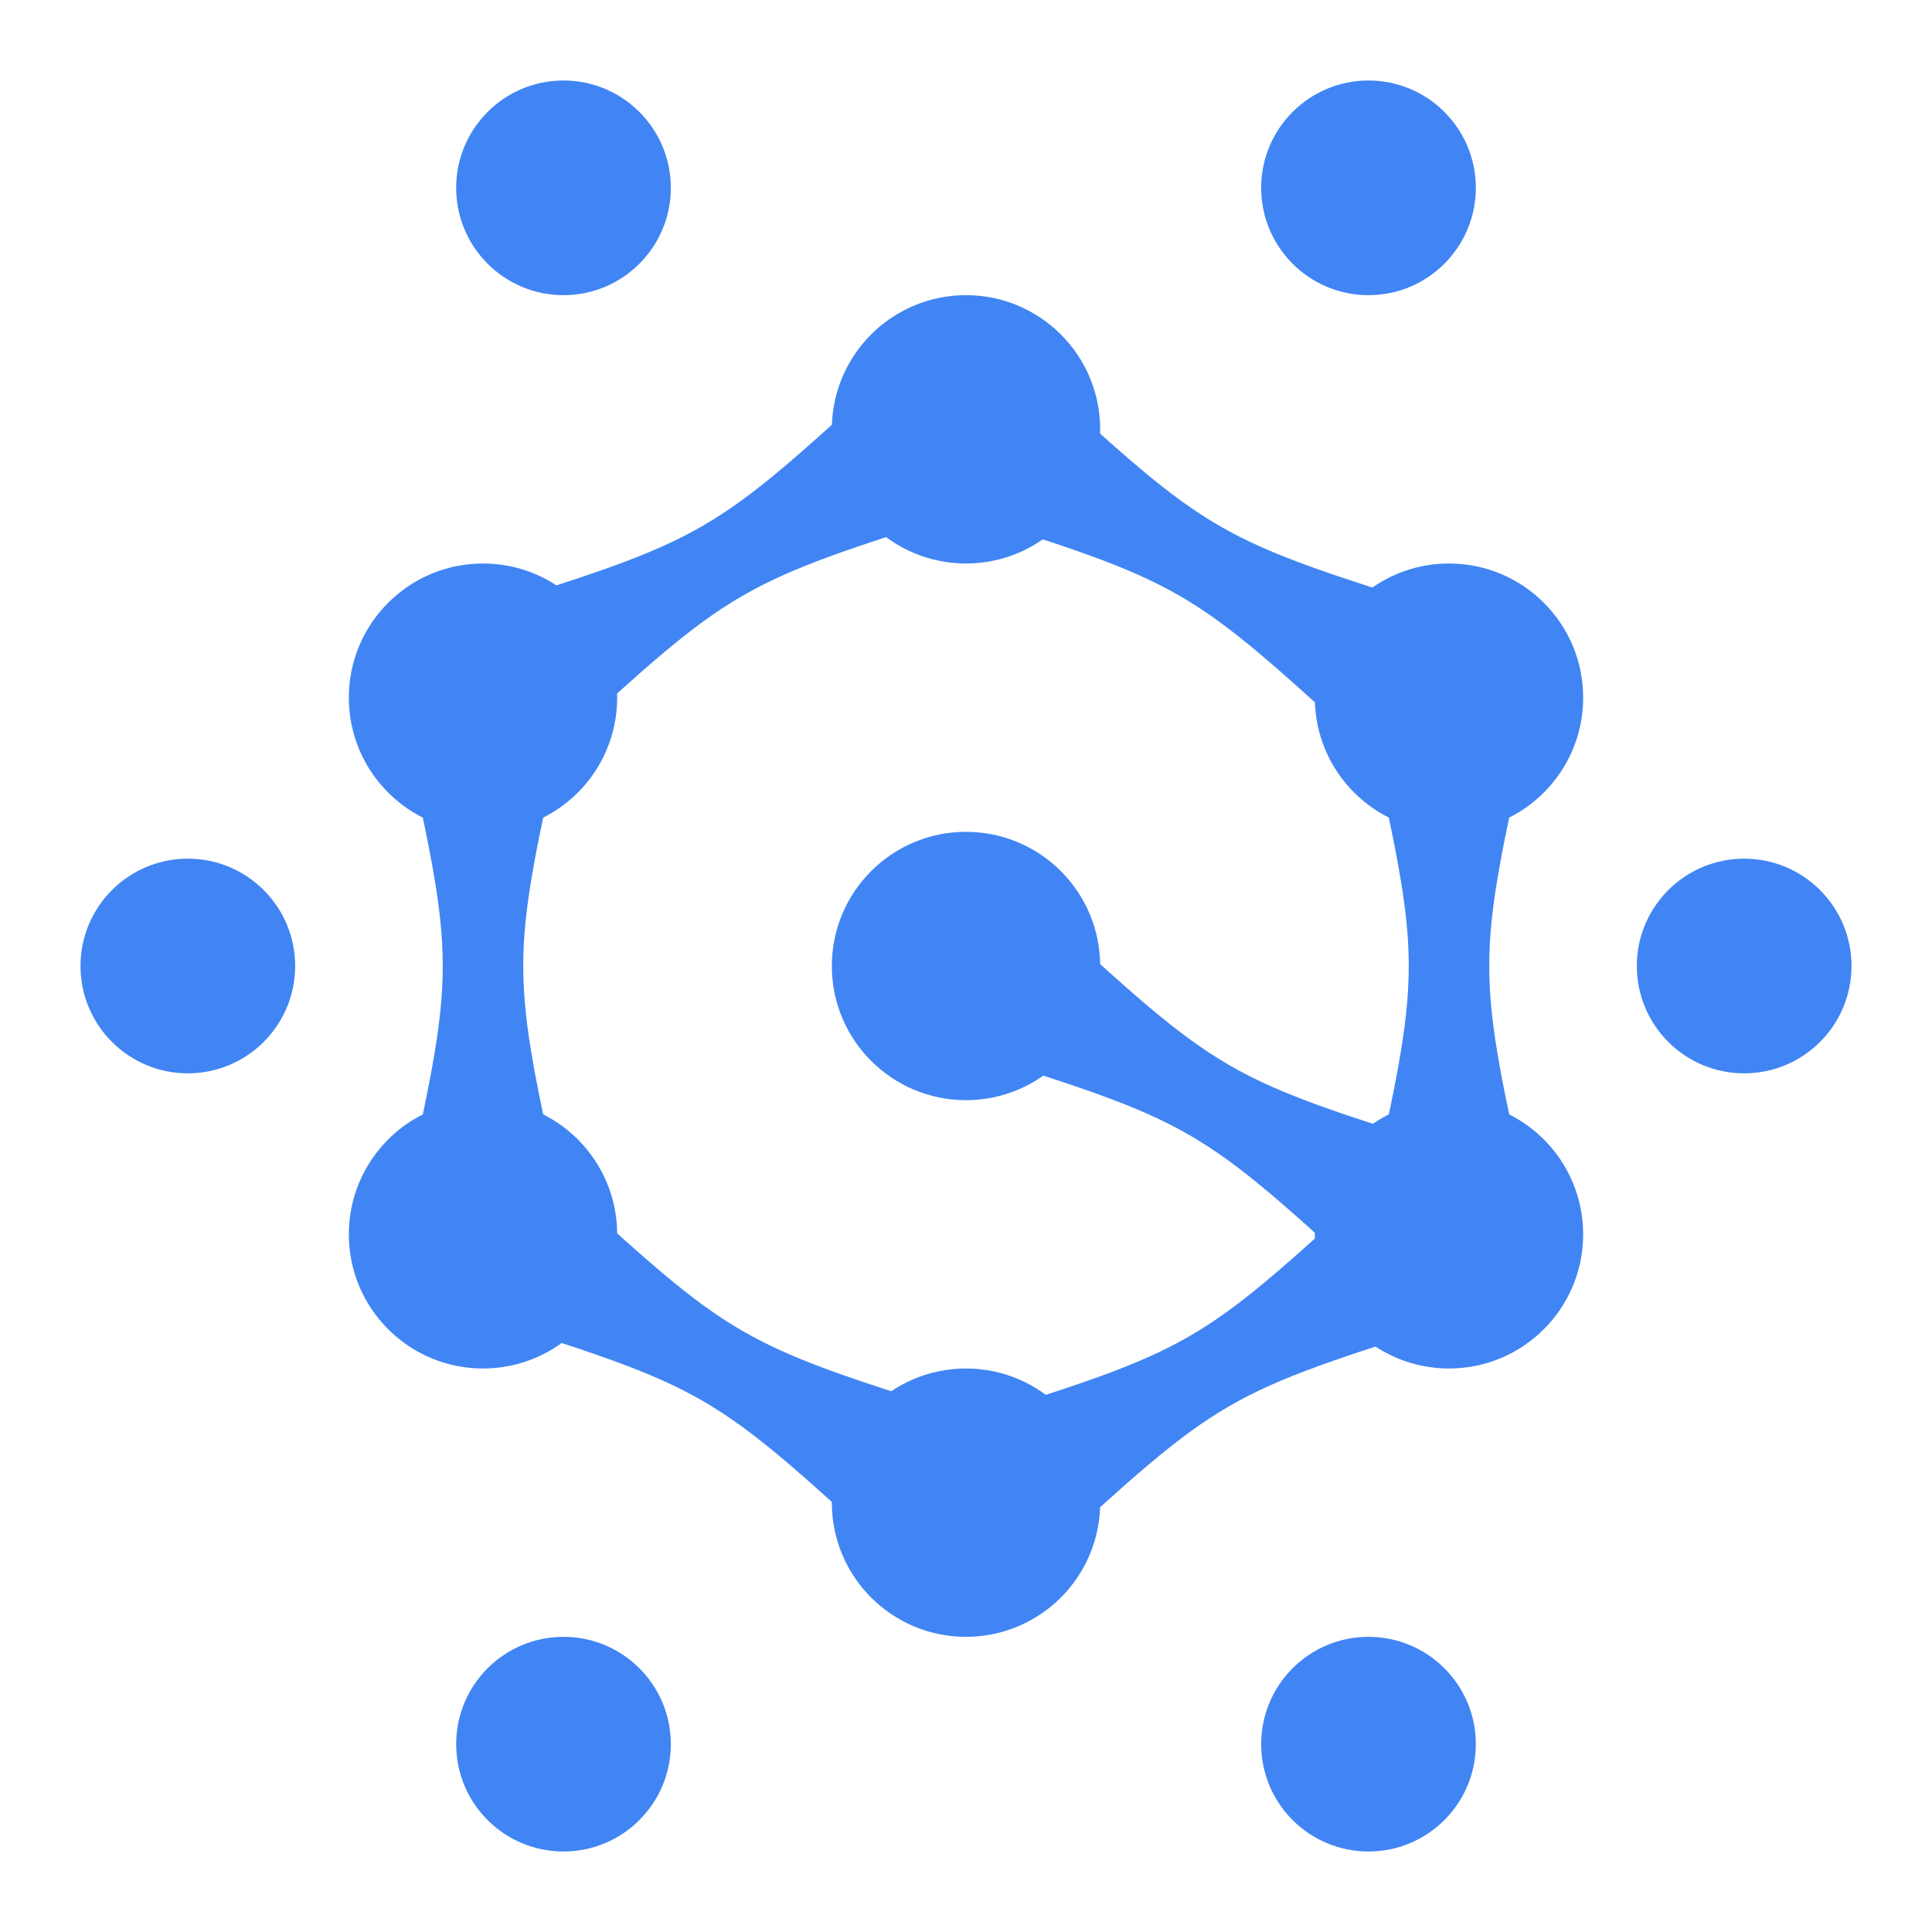 <svg width="36" height="36" viewBox="0 0 36 36" fill="none" xmlns="http://www.w3.org/2000/svg">
<circle cx="18" cy="28" r="2.5" transform="rotate(90 18 28)" fill="#4185F4"/>
<circle cx="32.5" cy="18" r="2" transform="rotate(90 32.5 18)" fill="#4185F4"/>
<circle cx="3.5" cy="18" r="2" transform="rotate(90 3.5 18)" fill="#4185F4"/>
<circle cx="10.5" cy="32.5" r="2" transform="rotate(90 10.5 32.5)" fill="#4185F4"/>
<circle cx="10.5" cy="3.5" r="2" transform="rotate(90 10.5 3.5)" fill="#4185F4"/>
<circle cx="25.5" cy="32.5" r="2" transform="rotate(90 25.5 32.5)" fill="#4185F4"/>
<circle cx="25.5" cy="3.5" r="2" transform="rotate(90 25.5 3.5)" fill="#4185F4"/>
<circle cx="18" cy="18" r="2.5" transform="rotate(90 18 18)" fill="#4185F4"/>
<circle cx="18" cy="8" r="2.5" transform="rotate(90 18 8)" fill="#4185F4"/>
<circle cx="27" cy="13" r="2.5" transform="rotate(90 27 13)" fill="#4185F4"/>
<circle cx="27" cy="23" r="2.5" transform="rotate(90 27 23)" fill="#4185F4"/>
<circle cx="9" cy="13" r="2.5" transform="rotate(90 9 13)" fill="#4185F4"/>
<circle cx="9" cy="23" r="2.5" transform="rotate(90 9 23)" fill="#4185F4"/>
<path d="M16.611 29L18.111 26.402C13.713 25.018 13.713 25.018 10.316 21.902L8.816 24.5C13.213 25.884 13.213 25.884 16.611 29Z" fill="#4185F4"/>
<path d="M10.316 14L8.816 11.402C13.213 10.018 13.213 10.018 16.611 6.902L18.111 9.5C13.713 10.884 13.713 10.884 10.316 14Z" fill="#4185F4"/>
<path d="M19.389 29.098L17.889 26.5C22.286 25.116 22.286 25.116 25.683 22L27.183 24.598C22.786 25.982 22.786 25.982 19.389 29.098Z" fill="#4185F4"/>
<path d="M17.889 19.549L19.389 16.951C22.786 20.067 22.786 20.067 27.183 21.451L25.683 24.049C22.286 20.933 22.286 20.933 17.889 19.549Z" fill="#4185F4"/>
<path d="M25.5 14L27 11.402C22.603 10.018 22.603 10.018 19.206 6.902L17.706 9.5C22.103 10.884 22.103 10.884 25.5 14Z" fill="#4185F4"/>
<path d="M25.5 22.5L28.5 22.5C27.5 18 27.5 18 28.5 13.5L25.5 13.5C26.5 18 26.5 18 25.5 22.5Z" fill="#4185F4"/>
<path d="M7.5 22.5L10.5 22.5C9.5 18 9.5 18 10.5 13.5L7.5 13.5C8.5 18 8.5 18 7.5 22.5Z" fill="#4185F4"/>
</svg>
